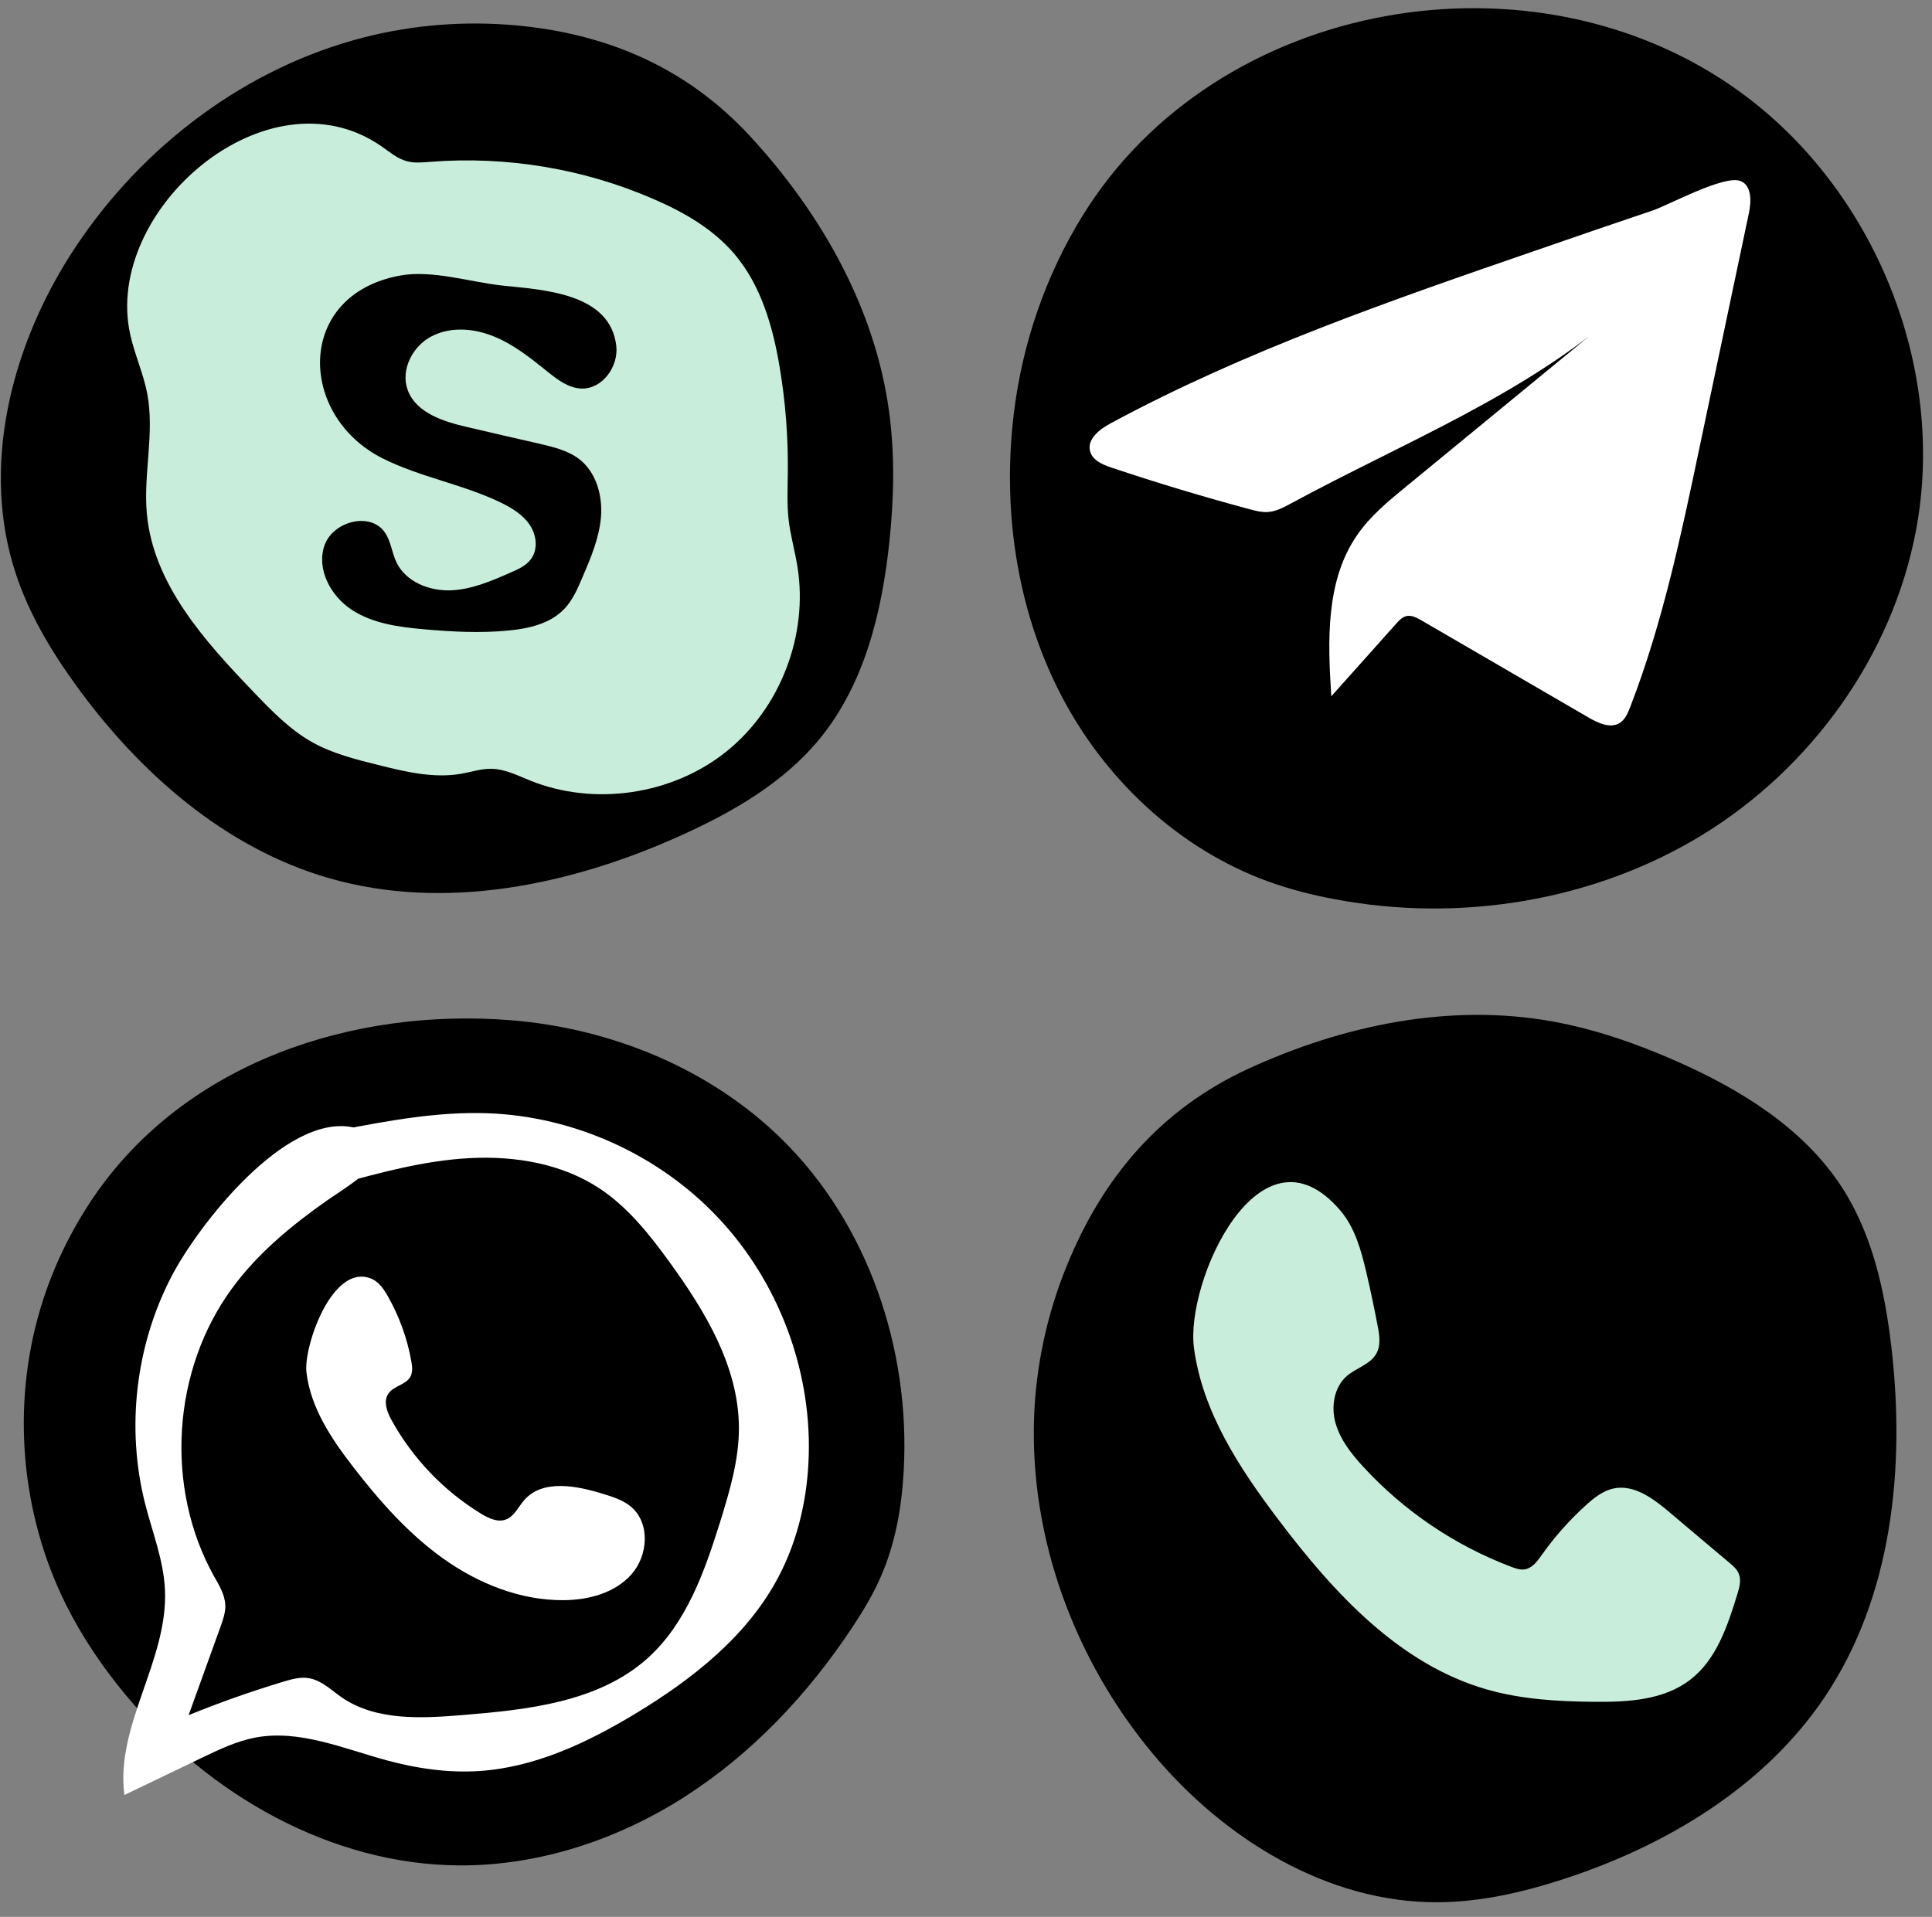 <?xml version="1.0" encoding="UTF-8"?> <svg xmlns="http://www.w3.org/2000/svg" xmlns:xlink="http://www.w3.org/1999/xlink" width="130px" height="129px" viewBox="0 0 130 129"><rect x="0" y="0" width="130" height="129" fill="#808080" stroke="none"/> <!-- Generator: Sketch 62 (91390) - https://sketch.com --> <title>ik10</title> <desc>Created with Sketch.</desc> <g id="Web-20-07-25" stroke="none" stroke-width="1" fill="none" fill-rule="evenodd"> <g id="Artboard" transform="translate(-94, -452)" fill-rule="nonzero"> <g id="ik10" transform="translate(94, 452)"> <path d="M68.22,27.81 C67.44,34.21 68.38,40.88 71.32,46.63 C74.26,52.38 79.27,57.12 85.33,59.32 C86.79,59.85 88.31,60.24 89.84,60.52 C98.26,62.11 107.29,60.64 114.59,56.16 C121.89,51.67 127.33,44.13 128.92,35.71 C131,24.72 126.14,12.76 117.09,6.19 C103.26,-3.85 81.86,-0.13 72.83,14.54 C70.35,18.56 68.79,23.13 68.22,27.81 Z" id="Path" fill="#000000"></path> <path d="M103.45,16.82 C93.67,20.19 83.83,23.58 74.73,28.49 C73.99,28.89 73.13,29.55 73.35,30.37 C73.51,30.98 74.19,31.27 74.79,31.47 C77.86,32.5 80.96,33.43 84.08,34.27 C84.48,34.38 84.88,34.48 85.29,34.46 C85.86,34.43 86.38,34.14 86.89,33.87 C94.43,29.78 102.61,26.58 109.03,20.9 C104.22,24.85 99.41,28.8 94.61,32.75 C93.41,33.73 92.2,34.73 91.32,36.01 C89.19,39.08 89.34,43.13 89.58,46.86 C91.04,45.23 92.5,43.6 93.95,41.97 C94.13,41.76 94.34,41.55 94.6,41.47 C94.96,41.37 95.33,41.57 95.66,41.76 C99.41,43.94 103.16,46.12 106.91,48.3 C107.55,48.67 108.35,49.04 108.98,48.66 C109.35,48.43 109.53,48 109.69,47.59 C111.87,41.96 113.12,36.01 114.36,30.1 C115.47,24.85 116.57,19.59 117.68,14.34 C117.85,13.54 117.87,12.47 117.11,12.18 C116,11.76 112.31,13.79 111.19,14.17 C108.6,15.04 106.02,15.93 103.45,16.82 Z" id="Path" fill="#FFFFFF"></path> <path d="M69.58,95.42 C69.3,103.58 72.33,111.73 77.55,118 C82.33,123.74 89.31,128.07 96.78,128.02 C99.67,128 102.52,127.34 105.27,126.44 C112.15,124.19 118.72,120.24 122.76,114.24 C127.32,107.47 128.21,98.8 127.27,90.68 C126.83,86.91 126,83.08 123.93,79.89 C121.35,75.92 117.12,73.32 112.79,71.41 C110.11,70.23 107.33,69.26 104.45,68.74 C97.5,67.49 90.33,69.01 83.99,71.93 C78.11,74.64 74.19,79.22 71.76,85.24 C70.45,88.46 69.7,91.93 69.58,95.42 Z" id="Path" fill="#000000"></path> <path d="M23.77,2.71 C15.92,4.93 9.09,10.31 4.71,17.2 C0.71,23.5 -1.28,31.47 1.05,38.57 C1.95,41.32 3.45,43.83 5.15,46.17 C9.4,52.03 15.16,57.08 22.11,59.09 C29.95,61.36 38.48,59.56 45.92,56.18 C49.38,54.61 52.77,52.64 55.17,49.7 C58.17,46.03 59.34,41.21 59.84,36.5 C60.15,33.59 60.22,30.64 59.83,27.74 C58.89,20.74 55.26,14.38 50.54,9.24 C46.16,4.46 40.6,2.13 34.13,1.66 C30.65,1.41 27.12,1.76 23.77,2.71 Z" id="Path" fill="#000000"></path> <path d="M80.34,90.72 C80.91,95.02 83.4,98.81 86.02,102.27 C89.72,107.17 94.14,112.01 100.05,113.7 C102.4,114.37 104.86,114.51 107.31,114.53 C109.54,114.55 111.93,114.42 113.71,113.06 C115.5,111.7 116.25,109.41 116.91,107.26 C117.04,106.83 117.17,106.36 117.01,105.94 C116.89,105.61 116.61,105.37 116.34,105.15 C115,104.02 113.65,102.89 112.31,101.75 C111.24,100.85 109.96,99.89 108.59,100.17 C107.86,100.32 107.25,100.81 106.7,101.31 C105.6,102.31 104.6,103.43 103.74,104.65 C103.44,105.08 103.09,105.55 102.57,105.62 C102.29,105.66 102,105.56 101.73,105.46 C97.92,104.03 94.46,101.69 91.71,98.69 C90.93,97.84 90.19,96.9 89.87,95.79 C89.55,94.68 89.76,93.35 90.63,92.6 C91.27,92.05 92.22,91.82 92.62,91.08 C92.92,90.53 92.82,89.85 92.7,89.23 C92.47,88.03 92.22,86.83 91.94,85.64 C91.59,84.16 91.18,82.63 90.19,81.47 C84.78,75.11 79.74,86.26 80.34,90.72 Z" id="Path" fill="#C8EEDB"></path> <path d="M2.73,88.03 C0.76,94.58 1.39,101.87 4.44,107.99 C5.54,110.19 6.93,112.24 8.51,114.13 C14.06,120.78 22.29,125.51 30.95,125.54 C36.31,125.56 41.61,123.79 46.12,120.89 C50.63,117.99 54.38,114 57.34,109.53 C58.07,108.43 58.76,107.29 59.28,106.08 C60.26,103.84 60.68,101.39 60.81,98.95 C61.26,90.8 58.42,82.37 52.59,76.65 C47.76,71.91 41.12,69.2 34.37,68.66 C23.72,67.81 12.51,71.5 6.32,80.53 C4.76,82.82 3.53,85.36 2.73,88.03 Z" id="Path" fill="#000000"></path> <g id="Group" transform="translate(8, 74)" fill="#FFFFFF"> <path d="M12.62,18.36 C12.9,20.74 14.3,22.83 15.77,24.73 C17.54,27.02 19.48,29.22 21.84,30.9 C24.2,32.58 27.02,33.71 29.92,33.69 C31.6,33.68 33.38,33.21 34.49,31.95 C35.61,30.69 35.76,28.52 34.48,27.42 C33.96,26.97 33.28,26.75 32.62,26.55 C30.81,25.98 28.51,25.53 27.27,26.96 C26.87,27.42 26.61,28.05 26.04,28.26 C25.49,28.47 24.88,28.18 24.37,27.87 C21.86,26.34 19.77,24.15 18.35,21.58 C18.04,21.02 17.77,20.3 18.14,19.78 C18.5,19.26 19.32,19.2 19.62,18.64 C19.78,18.34 19.74,17.97 19.68,17.63 C19.41,16.09 18.87,14.6 18.1,13.24 C17.82,12.75 17.48,12.24 16.95,12.04 C14.35,11.02 12.42,16.61 12.62,18.36 Z" id="Path"></path> <path d="M3.52,11.94 C1.12,16.58 0.48,22.11 1.76,27.18 C2.25,29.12 3.02,31.02 3.1,33.02 C3.31,37.74 -0.25,42.12 0.37,46.8 C2.13,45.96 3.88,45.11 5.64,44.27 C6.77,43.73 7.92,43.18 9.16,42.94 C12.14,42.37 15.1,43.68 18.03,44.47 C20.05,45.02 22.14,45.32 24.22,45.19 C27.99,44.95 31.52,43.28 34.75,41.33 C38.62,38.99 42.32,36.08 44.41,32.07 C45.72,29.56 46.35,26.72 46.42,23.89 C46.57,18.06 44.33,12.21 40.34,7.97 C36.35,3.72 30.65,1.13 24.82,0.92 C21.47,0.8 18.15,1.42 14.86,2.05 C14.51,2.12 14.11,2.21 13.93,2.53 C13.76,2.82 13.86,3.19 13.95,3.51 C14.17,4.25 14.4,4.99 14.62,5.73 C17.57,4.92 20.55,4.1 23.61,3.94 C26.67,3.78 29.85,4.31 32.4,6.02 C34.26,7.27 35.69,9.06 37.01,10.88 C39.43,14.21 41.7,17.95 41.72,22.07 C41.73,24.23 41.1,26.34 40.46,28.41 C39.41,31.77 38.18,35.27 35.55,37.62 C32.26,40.55 27.54,41.06 23.15,41.42 C20.35,41.65 17.3,41.82 14.99,40.23 C14.29,39.74 13.64,39.09 12.79,38.94 C12.21,38.84 11.62,39.01 11.05,39.18 C8.9,39.83 6.77,40.58 4.69,41.43 C5.4,39.45 6.12,37.47 6.83,35.5 C7,35.02 7.18,34.53 7.16,34.02 C7.13,33.32 6.75,32.69 6.4,32.08 C3.07,26.1 3.57,18.19 7.64,12.67 C9.37,10.32 11.64,8.45 14.02,6.78 C15.61,5.67 20.54,2.8 15.72,1.86 C11.14,0.96 5.3,8.5 3.52,11.94 Z" id="Path"></path> </g> <path d="M8.76,22.5 C9.06,23.86 9.65,25.14 9.91,26.5 C10.41,29.14 9.64,31.88 9.88,34.56 C10.31,39.32 13.79,43.16 17.09,46.6 C18.28,47.84 19.5,49.1 20.99,49.94 C22.36,50.71 23.91,51.1 25.44,51.48 C27.28,51.94 29.18,52.4 31.05,52.07 C31.73,51.95 32.4,51.72 33.09,51.74 C33.99,51.76 34.83,52.19 35.67,52.53 C39.99,54.27 45.22,53.5 48.86,50.59 C52.5,47.68 54.4,42.75 53.66,38.15 C53.49,37.07 53.18,36.02 53.06,34.93 C52.95,33.9 53,32.87 53.01,31.84 C53.04,29.47 52.86,27.1 52.47,24.76 C52.01,21.99 51.21,19.18 49.38,17.05 C47.94,15.38 45.98,14.26 43.96,13.39 C39.27,11.35 34.07,10.49 28.97,10.89 C28.44,10.93 27.89,10.99 27.38,10.85 C26.73,10.68 26.21,10.22 25.66,9.84 C17.99,4.54 6.92,14.15 8.76,22.5 Z" id="Path" fill="#C8EEDB"></path> <path d="M25.77,30.86 C28.29,32.12 31.15,32.59 33.69,33.82 C34.43,34.18 35.16,34.62 35.63,35.3 C36.1,35.98 36.22,36.94 35.74,37.61 C35.42,38.06 34.89,38.3 34.38,38.52 C33.07,39.1 31.71,39.69 30.28,39.73 C28.85,39.77 27.3,39.14 26.68,37.85 C26.36,37.19 26.31,36.41 25.88,35.81 C24.9,34.43 22.41,35.09 21.84,36.69 C21.27,38.29 22.25,40.11 23.67,41.04 C25.09,41.97 26.84,42.2 28.53,42.35 C30.43,42.52 32.35,42.62 34.25,42.43 C35.6,42.3 37.02,41.97 37.96,40.99 C38.53,40.4 38.86,39.63 39.18,38.88 C39.75,37.56 40.32,36.21 40.44,34.78 C40.55,33.35 40.12,31.79 38.99,30.91 C38.23,30.32 37.26,30.09 36.33,29.87 C34.71,29.5 33.09,29.13 31.48,28.75 C29.86,28.38 28,27.8 27.43,26.24 C26.94,24.89 27.76,23.3 29.03,22.64 C30.3,21.97 31.87,22.09 33.2,22.63 C34.53,23.16 35.67,24.07 36.79,24.97 C37.48,25.53 38.24,26.12 39.13,26.15 C40.53,26.19 41.62,24.68 41.47,23.29 C41.07,19.7 36.52,19.51 33.82,19.22 C31.64,18.99 29.08,18.14 26.89,18.55 C19.86,19.86 20.03,28 25.77,30.86 Z" id="Path" fill="#000000"></path> </g> </g> </g> </svg> 